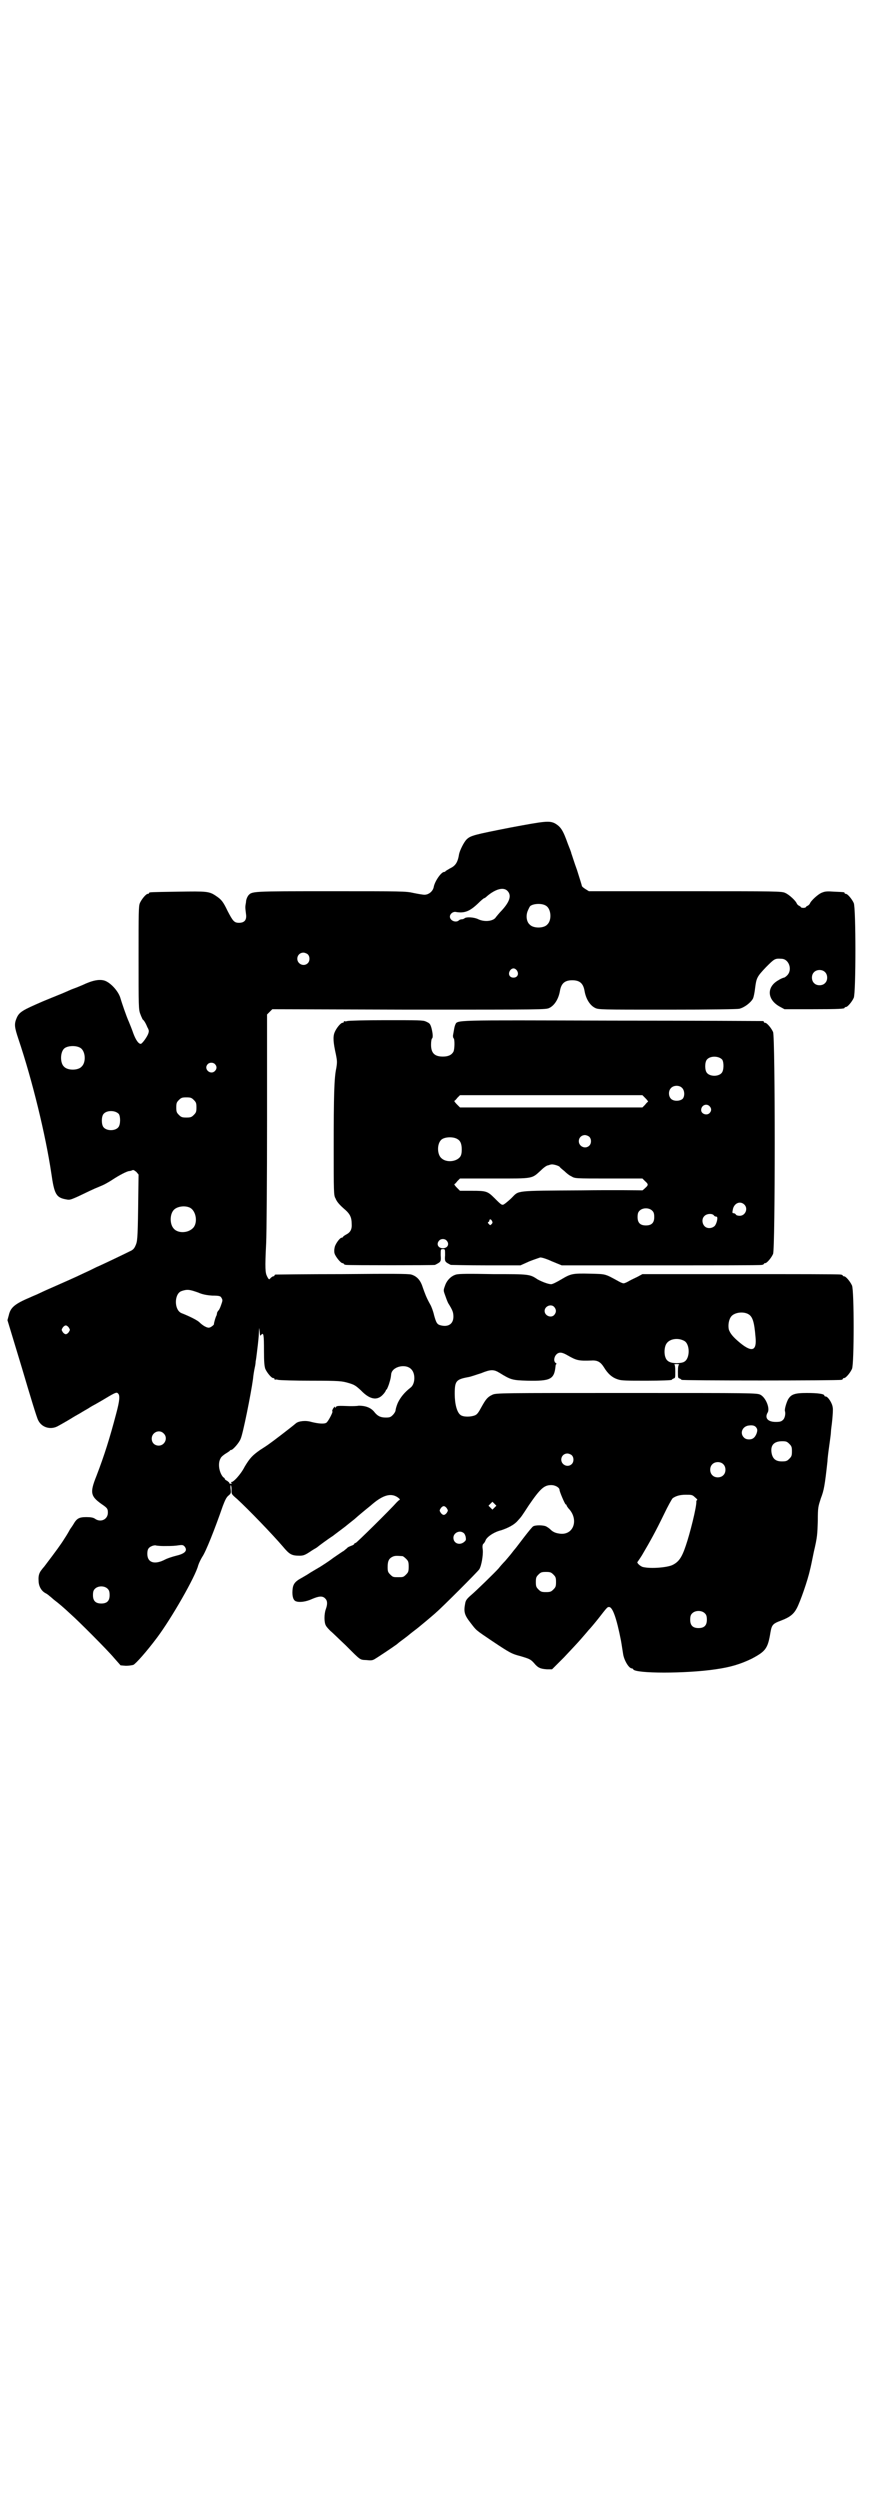 <?xml version="1.0" standalone="no"?>
<!DOCTYPE svg PUBLIC "-//W3C//DTD SVG 20010904//EN"
 "http://www.w3.org/TR/2001/REC-SVG-20010904/DTD/svg10.dtd">
<svg version="1.0" xmlns="http://www.w3.org/2000/svg"
 width="1000pt" height="2850pt" viewBox="0 0 1000 2850"
 preserveAspectRatio="xMidYMid meet">
<g transform="translate(0,2850) scale(0.5,-0.5)"
fill="#000000" stroke="none">
<path d="M1163 3813 c-81 -16 -90 -18 -99 -27 -6 -6 -15 -24 -17 -33 -3 -19
-8 -27 -21 -33 -5 -3 -10 -6 -10 -6 0 -1 -1 -2 -3 -2 -7 0 -22 -22 -24 -35 -2
-9 -11 -17 -21 -17 -4 0 -15 2 -25 4 -17 4 -26 4 -188 4 -184 0 -180 0 -189
-10 -2 -3 -5 -9 -5 -15 -2 -11 -2 -11 0 -27 2 -13 -3 -20 -16 -20 -11 0 -14 4
-26 27 -10 21 -14 26 -26 34 -16 11 -21 11 -87 10 -64 -1 -66 -1 -66 -3 0 -1
-1 -2 -3 -2 -4 0 -14 -12 -18 -21 -3 -7 -3 -22 -3 -125 0 -111 0 -118 4 -128
2 -6 5 -11 5 -12 3 -2 7 -8 11 -18 4 -7 4 -9 2 -15 -3 -8 -14 -23 -17 -23 -5
0 -11 8 -17 24 -3 9 -8 21 -10 26 -6 13 -17 46 -19 53 -4 16 -22 36 -36 41
-12 4 -28 1 -51 -10 -5 -2 -14 -6 -20 -8 -6 -2 -14 -6 -19 -8 -4 -2 -27 -11
-51 -21 -46 -20 -54 -24 -60 -38 -6 -14 -5 -21 4 -48 32 -95 62 -219 75 -306
7 -49 11 -56 36 -60 5 -1 9 0 18 4 12 5 27 13 45 21 7 3 17 7 21 9 4 2 13 7
19 11 15 10 34 20 39 20 2 0 5 1 7 2 2 1 4 0 9 -4 l5 -6 -1 -77 c-1 -72 -2
-76 -6 -85 -3 -7 -6 -10 -13 -13 -14 -7 -64 -31 -76 -36 -6 -3 -18 -9 -27 -13
-25 -12 -46 -21 -73 -33 -14 -6 -29 -13 -33 -15 -4 -2 -12 -5 -16 -7 -38 -16
-47 -24 -51 -42 l-3 -11 33 -109 c18 -61 34 -114 37 -119 8 -17 29 -23 46 -13
18 10 23 13 36 21 7 4 14 8 14 8 0 0 8 5 17 10 9 6 17 10 17 10 0 0 7 4 14 8
30 18 35 21 38 17 5 -4 4 -16 -4 -46 -15 -57 -27 -95 -45 -142 -16 -40 -14
-47 17 -68 8 -6 9 -8 9 -16 0 -15 -16 -23 -29 -14 -4 3 -10 4 -20 4 -17 0 -22
-3 -30 -17 -3 -5 -7 -10 -8 -12 -1 -2 -6 -11 -12 -20 -8 -13 -19 -28 -44 -61
-2 -3 -6 -7 -8 -10 -5 -6 -8 -13 -7 -25 0 -12 6 -23 15 -28 4 -2 8 -5 10 -7 3
-2 8 -7 12 -10 8 -6 20 -16 37 -32 16 -14 83 -81 98 -99 l15 -17 12 -1 c6 0
13 1 17 2 6 3 30 30 54 62 33 44 88 140 94 165 2 6 6 14 9 19 8 11 29 64 47
116 5 13 8 20 13 24 6 5 6 6 5 15 -1 5 0 9 0 9 1 0 2 -4 2 -9 0 -12 -1 -11 13
-23 27 -25 80 -80 104 -108 15 -18 20 -21 38 -21 8 0 12 1 24 9 7 5 15 9 16
10 2 2 25 19 36 26 5 4 28 21 29 22 1 1 10 8 20 16 10 9 27 23 37 31 27 24 46
30 62 19 4 -3 6 -5 4 -6 -1 0 -4 -3 -6 -5 -15 -17 -92 -93 -94 -93 -2 0 -3 -1
-3 -2 0 -1 -3 -3 -6 -4 -3 -1 -7 -3 -9 -4 -1 -2 -6 -5 -9 -8 -4 -2 -15 -10
-24 -16 -9 -7 -23 -16 -31 -21 -7 -4 -17 -10 -22 -13 -4 -3 -13 -8 -18 -11
-17 -9 -21 -15 -22 -29 -1 -14 2 -23 8 -25 8 -3 23 -1 36 5 16 7 25 8 31 1 5
-5 5 -13 1 -24 -4 -11 -4 -30 0 -37 2 -4 7 -9 11 -13 4 -3 19 -18 34 -32 36
-36 32 -33 48 -34 9 -1 13 -1 18 2 7 4 40 26 51 34 8 7 9 7 18 14 4 3 8 6 9 7
1 1 5 4 10 8 12 9 14 11 31 25 8 7 18 15 22 19 13 11 94 92 98 98 5 8 9 32 8
44 -1 7 -1 11 1 14 2 1 4 5 5 7 2 8 19 20 36 24 15 5 29 12 37 21 10 11 9 10
26 36 26 38 35 46 51 46 10 0 19 -6 19 -11 0 -4 12 -32 14 -33 1 0 2 -1 2 -2
0 -1 3 -6 7 -10 20 -24 9 -57 -20 -55 -10 1 -17 3 -24 10 -3 3 -8 6 -10 7 -7
3 -24 3 -29 0 -2 -1 -11 -12 -21 -25 -10 -13 -19 -25 -20 -26 -1 -1 -5 -6 -8
-10 -3 -4 -10 -12 -15 -18 -5 -5 -12 -13 -15 -17 -8 -9 -52 -52 -64 -62 -8 -7
-11 -11 -12 -17 -4 -20 -2 -27 12 -45 14 -18 10 -15 50 -42 39 -26 44 -29 64
-34 20 -6 23 -7 31 -16 9 -11 15 -13 29 -14 l12 0 27 27 c15 16 32 34 38 41 6
7 14 16 18 21 4 4 14 16 22 26 21 27 21 27 25 27 8 0 17 -25 27 -76 2 -11 2
-13 5 -31 2 -14 13 -33 20 -33 1 0 3 -1 3 -2 4 -10 121 -10 188 0 35 5 57 12
82 24 32 17 37 23 43 60 3 17 5 20 24 27 21 8 29 15 36 28 8 15 25 64 30 87 1
3 5 22 9 42 8 34 8 40 9 70 0 32 1 33 7 52 7 18 9 29 15 84 0 5 2 21 4 35 2
14 4 29 4 33 0 4 2 16 3 27 1 11 2 24 1 28 -1 10 -11 25 -16 25 -2 0 -3 1 -3
2 0 4 -15 6 -40 6 -28 0 -36 -3 -43 -15 -4 -8 -8 -22 -7 -26 2 -6 0 -16 -4
-20 -4 -4 -7 -5 -17 -5 -18 0 -26 9 -18 22 5 10 -5 34 -17 40 -8 4 -17 4 -305
4 -286 0 -298 0 -306 -4 -11 -5 -15 -10 -25 -28 -7 -13 -10 -17 -15 -19 -10
-4 -27 -4 -33 1 -8 6 -13 25 -13 48 0 29 3 33 30 38 7 1 20 6 30 9 22 9 29 9
42 1 26 -16 29 -17 64 -18 53 -1 61 3 64 34 0 2 1 4 2 4 1 0 0 1 -1 2 -6 3 -5
14 1 20 6 6 13 5 25 -2 21 -12 25 -13 55 -12 14 1 21 -4 28 -15 9 -15 19 -24
32 -28 8 -3 20 -3 67 -3 31 0 56 1 56 2 0 1 2 2 4 3 4 1 4 2 4 16 0 10 -1 15
-2 16 -2 0 1 1 5 1 4 0 7 -1 6 -1 -2 -1 -3 -6 -3 -16 0 -14 0 -15 4 -16 2 -1
4 -2 4 -3 0 -2 356 -2 365 0 1 0 3 1 3 2 0 1 1 2 3 2 4 0 14 12 18 21 5 11 5
179 0 190 -4 9 -14 21 -18 21 -2 0 -3 1 -3 2 0 0 -2 2 -5 2 -4 1 -106 1 -229
1 l-223 0 -11 -6 c-6 -3 -15 -7 -20 -10 -5 -3 -10 -5 -12 -5 -2 0 -7 2 -12 5
-31 17 -28 16 -63 17 -42 1 -45 0 -67 -13 -10 -6 -20 -11 -23 -11 -7 0 -22 6
-31 11 -18 12 -19 12 -101 12 -55 1 -78 1 -85 -1 -11 -3 -21 -13 -25 -25 -4
-11 -4 -11 0 -22 2 -6 5 -14 7 -18 10 -16 12 -21 12 -31 0 -16 -11 -24 -28
-20 -9 2 -11 5 -16 23 -2 9 -6 20 -9 25 -9 16 -12 25 -17 39 -5 16 -13 25 -26
29 -7 2 -48 2 -158 1 -82 0 -150 -1 -151 -1 -2 0 -3 -1 -3 -2 0 -1 -1 -2 -3
-2 -1 0 -4 -2 -6 -4 -3 -4 -4 -4 -8 4 -4 8 -5 17 -2 76 1 21 2 147 2 280 l0
241 6 6 6 6 312 -1 c308 0 312 0 320 4 12 6 21 21 24 39 3 17 11 24 28 24 17
0 25 -7 28 -24 3 -18 12 -33 24 -39 8 -4 12 -4 165 -4 101 0 160 1 164 2 12 3
26 14 31 23 2 4 4 15 5 24 3 23 4 26 25 48 19 19 20 20 35 19 17 0 26 -25 13
-38 -3 -3 -6 -5 -7 -5 -1 0 -7 -2 -13 -6 -27 -15 -26 -44 3 -60 l11 -6 63 0
c63 0 74 1 74 3 0 1 1 2 3 2 4 0 14 12 18 21 5 11 5 205 0 216 -4 9 -14 21
-18 21 -2 0 -3 1 -3 2 0 2 0 2 -24 3 -14 1 -20 1 -27 -2 -9 -3 -26 -19 -28
-25 -1 -2 -3 -4 -5 -5 -2 -1 -4 -2 -4 -3 0 -1 -3 -2 -6 -2 -3 0 -6 1 -6 2 0 1
-2 2 -4 3 -2 1 -4 3 -5 5 -2 6 -17 20 -26 24 -8 4 -18 4 -228 4 l-220 0 -8 5
c-5 3 -8 6 -8 7 0 1 -5 17 -11 36 -7 19 -12 36 -13 38 0 2 -4 12 -8 22 -11 31
-16 39 -30 47 -13 6 -22 5 -102 -10z m-6 -144 c10 -10 6 -24 -12 -44 -7 -7
-13 -15 -14 -16 -5 -9 -25 -12 -40 -5 -10 5 -28 6 -32 2 -1 -1 -4 -2 -6 -2 -2
0 -5 -1 -6 -2 -7 -7 -21 -1 -21 8 0 6 6 11 12 11 21 -4 33 1 52 19 7 7 13 12
14 12 1 0 4 2 7 5 19 16 37 21 46 12z m88 -34 c12 -7 14 -33 3 -43 -8 -9 -32
-9 -40 0 -7 6 -9 19 -5 30 2 5 5 11 6 12 7 6 27 7 36 1z m-543 -111 c5 -5 5
-15 0 -20 -9 -9 -24 -2 -24 10 0 8 6 14 14 14 3 0 8 -2 10 -4z m477 -37 c5 -8
1 -16 -8 -16 -9 0 -13 8 -8 16 2 3 5 5 8 5 3 0 6 -2 8 -5z m702 -3 c7 -6 7
-19 1 -25 -6 -7 -19 -7 -25 -1 -7 6 -7 19 -1 25 6 7 19 7 25 1z m-1698 -173
c12 -7 14 -33 3 -43 -8 -9 -32 -9 -40 0 -9 8 -9 32 0 41 7 7 27 8 37 2z m307
-37 c5 -5 5 -11 0 -16 -10 -10 -27 5 -16 16 4 4 12 4 16 0z m-48 -82 c5 -5 6
-7 6 -17 0 -10 -1 -12 -6 -17 -5 -5 -7 -6 -17 -6 -10 0 -12 1 -17 6 -5 5 -6 7
-6 17 0 10 1 12 6 17 5 5 7 6 17 6 10 0 12 -1 17 -6z m-171 -32 c4 -6 4 -24
-1 -30 -7 -9 -27 -9 -34 0 -5 6 -5 24 0 30 7 9 27 9 35 0z m161 -213 c16 -7
20 -37 7 -48 -12 -11 -34 -11 -43 0 -9 10 -9 32 0 42 7 8 24 11 36 6z m20
-194 c9 -4 18 -6 32 -7 16 0 19 -1 21 -5 3 -5 3 -6 -1 -17 -2 -6 -5 -12 -6
-12 -1 -1 -2 -3 -3 -5 0 -2 -1 -5 -1 -6 -2 -2 -7 -20 -6 -20 0 -2 -8 -8 -11
-8 -5 -1 -15 5 -22 12 -5 5 -23 14 -41 21 -17 7 -17 43 -1 50 14 5 19 4 39 -3z
m812 -33 c5 -6 5 -12 0 -18 -7 -8 -22 -2 -22 9 0 11 15 17 22 9z m440 -15 c12
-5 16 -17 19 -54 3 -31 -8 -35 -35 -13 -17 14 -23 22 -26 31 -2 10 0 23 6 30
7 8 24 11 36 6z m-1547 -32 c3 -5 3 -5 0 -10 -2 -3 -5 -5 -7 -5 -2 0 -5 2 -7
5 -3 5 -3 5 0 10 2 3 5 5 7 5 2 0 5 -2 7 -5z m439 -16 c5 5 6 1 6 -37 0 -26 1
-35 3 -41 4 -9 14 -21 18 -21 2 0 3 -1 3 -2 0 -2 1 -2 1 -2 1 1 4 1 7 0 4 -1
38 -2 76 -2 65 0 70 -1 84 -5 14 -4 17 -6 29 -17 20 -21 37 -24 50 -10 4 4 7
9 7 10 0 1 1 2 2 2 0 0 3 6 5 12 4 13 4 14 5 22 1 18 33 26 46 12 10 -10 9
-34 -2 -42 -13 -10 -23 -22 -29 -35 -3 -7 -5 -15 -5 -17 0 -2 -3 -7 -6 -10 -5
-5 -7 -6 -16 -6 -12 0 -18 3 -25 11 -8 11 -20 16 -37 16 -5 -1 -14 -1 -20 -1
-26 1 -30 1 -32 -2 -2 -3 -2 -3 -2 0 0 2 -2 0 -4 -3 -2 -3 -3 -6 -2 -7 2 -1
-10 -24 -14 -26 -5 -3 -18 -2 -34 2 -13 4 -29 2 -35 -3 -13 -11 -55 -43 -61
-47 -4 -3 -13 -9 -21 -14 -17 -12 -23 -18 -35 -38 -9 -18 -27 -37 -31 -35 -1
1 -1 1 0 -1 2 -3 2 -3 -1 -3 -2 0 -4 1 -3 2 0 1 -2 2 -4 4 -2 1 -5 3 -6 4 0 2
-2 4 -4 5 -9 10 -13 31 -6 43 1 3 7 8 12 11 5 3 9 6 9 6 0 1 1 2 3 2 4 0 19
17 22 26 5 11 23 100 28 136 1 10 2 16 4 26 1 4 2 10 2 14 1 4 2 13 3 21 1 8
3 24 4 37 1 20 1 22 2 11 1 -11 1 -12 4 -8z m964 -14 c14 -7 14 -41 0 -48 -3
-2 -11 -3 -17 -3 -14 0 -22 4 -25 12 -4 9 -3 24 1 31 6 12 26 16 41 8z m166
-200 c3 -5 -2 -18 -8 -22 -5 -4 -16 -4 -21 1 -11 10 -4 27 12 28 9 1 14 -1 17
-7z m-1353 -11 c11 -10 3 -28 -11 -28 -9 0 -16 6 -16 16 0 14 17 22 27 12z
m1427 -24 c5 -5 6 -7 6 -17 0 -10 -1 -12 -6 -17 -5 -5 -7 -6 -17 -6 -13 0 -20
5 -23 17 -4 19 4 29 24 29 9 0 11 -1 16 -6z m-496 -26 c5 -5 5 -15 0 -20 -9
-9 -24 -2 -24 10 0 8 6 14 14 14 3 0 8 -2 10 -4z m345 -20 c7 -6 7 -19 1 -25
-6 -7 -19 -7 -25 -1 -7 6 -7 19 -1 25 6 7 19 7 25 1z m-64 -76 c4 -3 6 -6 5
-6 -1 0 -2 -2 -2 -3 1 -12 -15 -75 -24 -101 -9 -27 -16 -37 -30 -44 -12 -6
-49 -9 -67 -5 -6 1 -16 10 -13 12 0 0 5 7 10 15 20 34 31 54 50 93 9 19 18 35
20 37 7 5 16 8 30 8 13 0 15 0 21 -6z m-457 -23 l-5 -5 -4 4 -5 5 4 4 5 5 4
-4 5 -5 -4 -4z m-109 -2 c3 -5 3 -5 0 -10 -2 -3 -5 -5 -7 -5 -2 0 -5 2 -7 5
-3 5 -3 5 0 10 2 3 5 5 7 5 2 0 5 -2 7 -5z m38 -56 c2 -1 4 -5 5 -9 1 -7 1 -8
-4 -12 -10 -8 -24 -3 -24 10 0 11 14 18 23 11z m-684 -30 c8 0 21 0 29 1 14 2
15 2 19 -2 7 -9 2 -16 -19 -21 -8 -2 -21 -6 -28 -10 -23 -11 -38 -5 -38 14 0
7 1 11 4 14 4 4 13 7 17 5 1 0 8 -1 16 -1z m545 -23 c1 0 5 -3 8 -6 5 -5 6 -7
6 -18 0 -11 -1 -13 -6 -18 -6 -6 -7 -6 -18 -6 -11 0 -12 0 -18 6 -5 5 -6 7 -6
17 0 14 3 20 12 24 5 2 8 2 22 1z m344 -42 c5 -5 6 -7 6 -17 0 -10 -1 -12 -6
-17 -5 -5 -7 -6 -17 -6 -10 0 -12 1 -17 6 -5 5 -6 7 -6 17 0 10 1 12 6 17 5 5
7 6 17 6 10 0 12 -1 17 -6z m-1016 -33 c3 -3 4 -7 4 -14 0 -13 -6 -19 -19 -19
-13 0 -19 6 -19 19 0 7 1 11 4 14 7 8 23 8 30 0z m1362 -56 c3 -3 4 -7 4 -14
0 -13 -6 -19 -19 -19 -13 0 -19 6 -19 19 0 7 1 11 4 14 7 8 23 8 30 0z"/>
<path d="M792 3372 c-3 -1 -6 -1 -7 0 0 0 -1 0 -1 -2 0 -1 -1 -2 -3 -2 -4 0
-14 -12 -18 -22 -4 -10 -3 -23 3 -50 3 -15 3 -18 1 -31 -5 -22 -6 -64 -6 -181
0 -100 0 -110 4 -116 3 -8 9 -15 23 -27 10 -9 14 -17 14 -31 1 -13 -3 -20 -13
-25 -4 -2 -7 -5 -7 -5 0 -1 -1 -2 -3 -2 -4 0 -15 -15 -16 -23 -1 -4 -1 -10 0
-13 2 -7 14 -22 18 -22 2 0 3 -1 3 -2 0 0 2 -2 6 -2 7 -1 198 -1 202 0 2 1 6
3 9 5 4 3 5 5 4 17 0 14 0 14 5 14 5 0 5 0 5 -14 -1 -12 0 -14 4 -17 3 -2 7
-4 9 -5 2 0 38 -1 81 -1 l78 0 20 9 c10 4 22 8 25 9 4 0 14 -3 27 -9 l22 -9
225 0 c124 0 227 0 231 1 3 0 5 2 5 2 0 1 1 2 3 2 4 0 14 12 18 21 5 12 5 494
0 506 -4 9 -14 21 -18 21 -2 0 -3 1 -3 2 0 1 -1 2 -2 2 -2 0 -156 1 -343 1
-372 1 -353 2 -359 -10 -2 -5 -2 -8 -5 -24 0 -2 0 -5 2 -7 2 -3 2 -24 -1 -30
-4 -7 -11 -11 -24 -11 -19 0 -27 8 -27 27 0 7 1 13 2 14 3 2 2 12 -1 24 -3 10
-4 11 -13 15 -6 3 -18 3 -91 3 -46 0 -85 -1 -88 -2z m855 -88 c4 -6 4 -24 -1
-30 -7 -9 -27 -9 -34 0 -5 6 -5 24 0 30 7 9 27 9 35 0z m-92 -64 c7 -6 7 -21
1 -26 -7 -5 -19 -5 -25 0 -7 6 -7 19 -1 25 6 7 19 7 25 1z m-83 -24 c4 -4 6
-7 6 -8 -1 0 -4 -3 -7 -7 l-6 -6 -208 0 -208 0 -7 7 c-4 4 -6 7 -6 8 1 0 4 3
7 7 l6 6 208 0 208 0 7 -7z m146 -18 c5 -5 5 -11 0 -16 -6 -6 -19 -2 -19 7 0
11 12 16 19 9z m-274 -70 c5 -5 5 -15 0 -20 -9 -9 -24 -2 -24 10 0 8 6 14 14
14 3 0 8 -2 10 -4z m-301 -5 c7 -4 10 -11 10 -24 0 -8 -1 -13 -4 -17 -9 -11
-31 -13 -42 -3 -10 8 -11 32 -1 42 7 7 27 8 37 2z m233 -63 c1 -2 6 -6 11 -10
4 -4 11 -10 16 -12 8 -5 8 -5 85 -5 l77 0 6 -6 c8 -7 8 -9 0 -16 -4 -4 -7 -6
-7 -5 0 0 -62 1 -137 0 -155 -1 -143 0 -160 -17 -4 -4 -11 -10 -15 -13 -7 -5
-7 -5 -24 12 -16 16 -19 17 -51 17 l-28 0 -7 7 c-4 4 -6 7 -6 8 1 0 4 3 7 7
l6 6 79 0 c90 0 84 -1 106 19 6 6 13 11 16 11 3 1 6 2 7 2 3 1 15 -2 19 -5z
m421 -86 c10 -9 3 -26 -10 -26 -4 0 -8 1 -9 3 -1 2 -4 3 -6 3 -2 0 -2 2 -1 7
2 15 16 22 26 13z m-209 -15 c3 -3 4 -7 4 -14 0 -13 -6 -19 -19 -19 -13 0 -19
6 -19 19 0 7 1 11 4 14 7 8 23 8 30 0z m140 -10 c1 -2 4 -3 6 -3 4 0 1 -15 -4
-21 -6 -6 -17 -7 -23 -1 -6 6 -7 17 -1 23 5 6 18 7 22 2z m-506 -13 c2 -3 1
-5 -1 -7 -3 -3 -3 -3 -6 0 -3 3 -3 4 -1 5 1 0 2 2 2 3 0 4 4 4 6 -1z m-104
-44 c8 -8 3 -18 -8 -18 -11 0 -16 10 -8 18 4 4 12 4 16 0z"/>
</g>
</svg>
